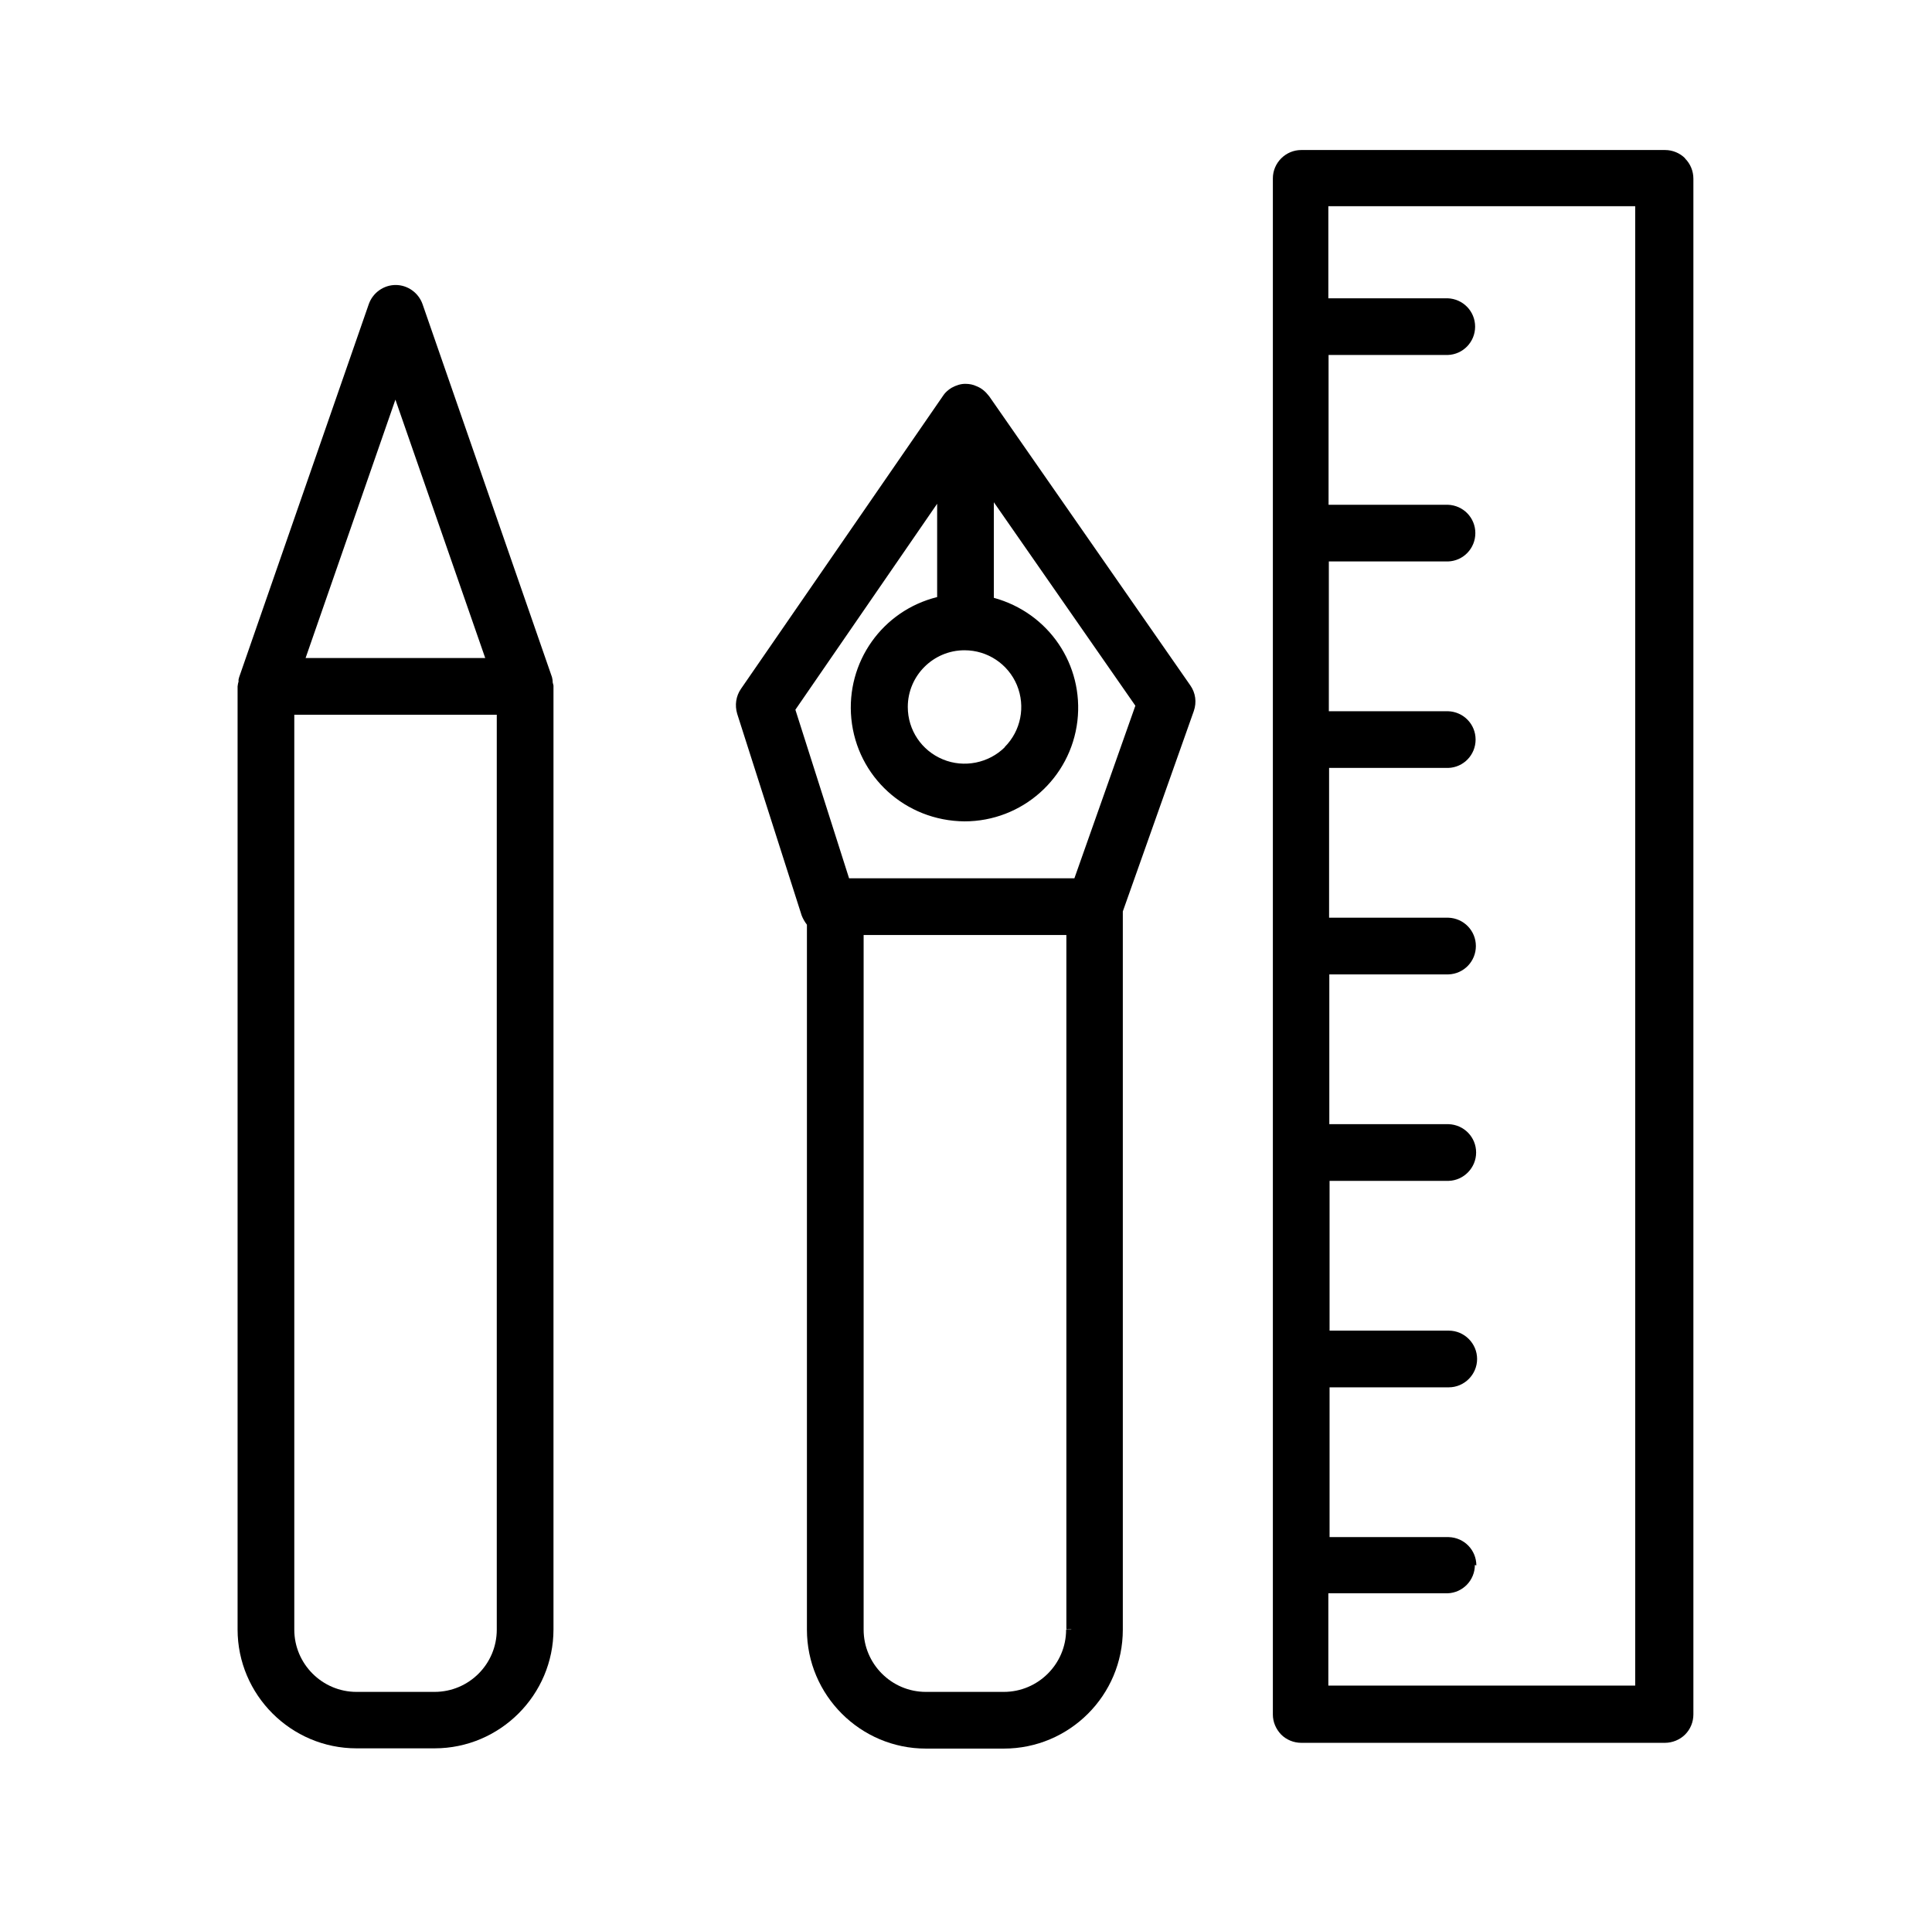 <svg width="77" height="76" viewBox="0 0 77 76" fill="none" xmlns="http://www.w3.org/2000/svg">
<path d="M67.16 6.31C66.951 6.1 66.66 5.98 66.361 5.98H51.861C51.24 5.98 50.73 6.49 50.73 7.11V68.34C50.73 68.64 50.85 68.92 51.06 69.14C51.27 69.35 51.56 69.47 51.861 69.47H66.361C66.65 69.47 66.951 69.35 67.16 69.14C67.371 68.93 67.49 68.64 67.49 68.34V7.12C67.49 6.82 67.371 6.53 67.16 6.32V6.31ZM58.84 62.4C58.84 61.79 58.361 61.29 57.74 61.27H52.99V55.3H57.74C58.361 55.3 58.87 54.79 58.87 54.17C58.87 53.55 58.361 53.04 57.74 53.04H52.99V47.07H57.74C58.34 47.05 58.831 46.55 58.831 45.94C58.831 45.33 58.35 44.83 57.73 44.81H52.98V38.84H57.73C58.34 38.82 58.821 38.32 58.821 37.71C58.821 37.1 58.34 36.6 57.721 36.58H52.971V30.61H57.721C58.331 30.59 58.81 30.09 58.81 29.48C58.81 28.87 58.331 28.37 57.711 28.35H52.961V22.38H57.711C58.321 22.36 58.8 21.86 58.8 21.25C58.8 20.64 58.321 20.14 57.7 20.12H52.95V14.15H57.7C58.31 14.13 58.791 13.63 58.791 13.02C58.791 12.41 58.31 11.91 57.691 11.89H52.941V8.22H65.171V67.19H52.941V63.51H57.691C58.3 63.49 58.781 62.99 58.781 62.38L58.84 62.4Z" fill="black"/>
<path d="M22.029 27.21C22.029 27.13 22.019 27.07 21.999 26.99L16.839 12.12C16.679 11.67 16.249 11.36 15.769 11.36C15.289 11.36 14.859 11.67 14.699 12.12L9.529 27C9.509 27.06 9.499 27.12 9.509 27.16C9.489 27.22 9.479 27.28 9.469 27.36V64.95C9.469 67.56 11.599 69.69 14.209 69.69H17.319C19.929 69.69 22.059 67.56 22.059 64.95V27.33C22.059 27.33 22.039 27.23 22.029 27.21ZM12.179 26.23L15.759 15.93L19.339 26.23H12.179ZM19.799 64.96C19.799 66.33 18.689 67.44 17.319 67.44H14.209C12.839 67.44 11.729 66.32 11.729 64.96V28.49H19.799V64.96Z" fill="black"/>
<path d="M39.41 15.78C39.28 15.61 39.12 15.47 38.91 15.39C38.78 15.33 38.64 15.3 38.47 15.3C38.3 15.3 38.12 15.35 37.92 15.46C37.79 15.54 37.67 15.65 37.61 15.74L29.53 27.46C29.33 27.75 29.28 28.11 29.38 28.45L31.95 36.49C32 36.62 32.07 36.74 32.16 36.86V64.96C32.16 67.57 34.29 69.7 36.9 69.7H40.01C42.62 69.7 44.75 67.58 44.75 64.96V36.33L47.58 28.34C47.7 27.99 47.65 27.62 47.44 27.32L39.42 15.79L39.41 15.78ZM42.69 64.96H42.49C42.49 66.33 41.37 67.44 40.01 67.44H36.9C35.53 67.44 34.42 66.32 34.42 64.96V37.27H42.5V64.95H42.7L42.69 64.96ZM40.05 29.78C39.41 30.42 38.42 30.62 37.58 30.27C36.73 29.92 36.18 29.1 36.18 28.18C36.18 26.93 37.2 25.92 38.44 25.92C39.36 25.92 40.18 26.47 40.53 27.31C40.88 28.16 40.69 29.13 40.04 29.78H40.05ZM37.35 23.8C35.17 24.34 33.71 26.39 33.93 28.65C34.16 30.96 36.08 32.72 38.44 32.74C40.74 32.74 42.67 31.02 42.94 28.74C43.2 26.5 41.8 24.43 39.61 23.83V20.02L45.25 28.13L42.82 35.01H33.84L31.7 28.29L37.35 20.08V23.8Z" fill="black"/>
</svg>
